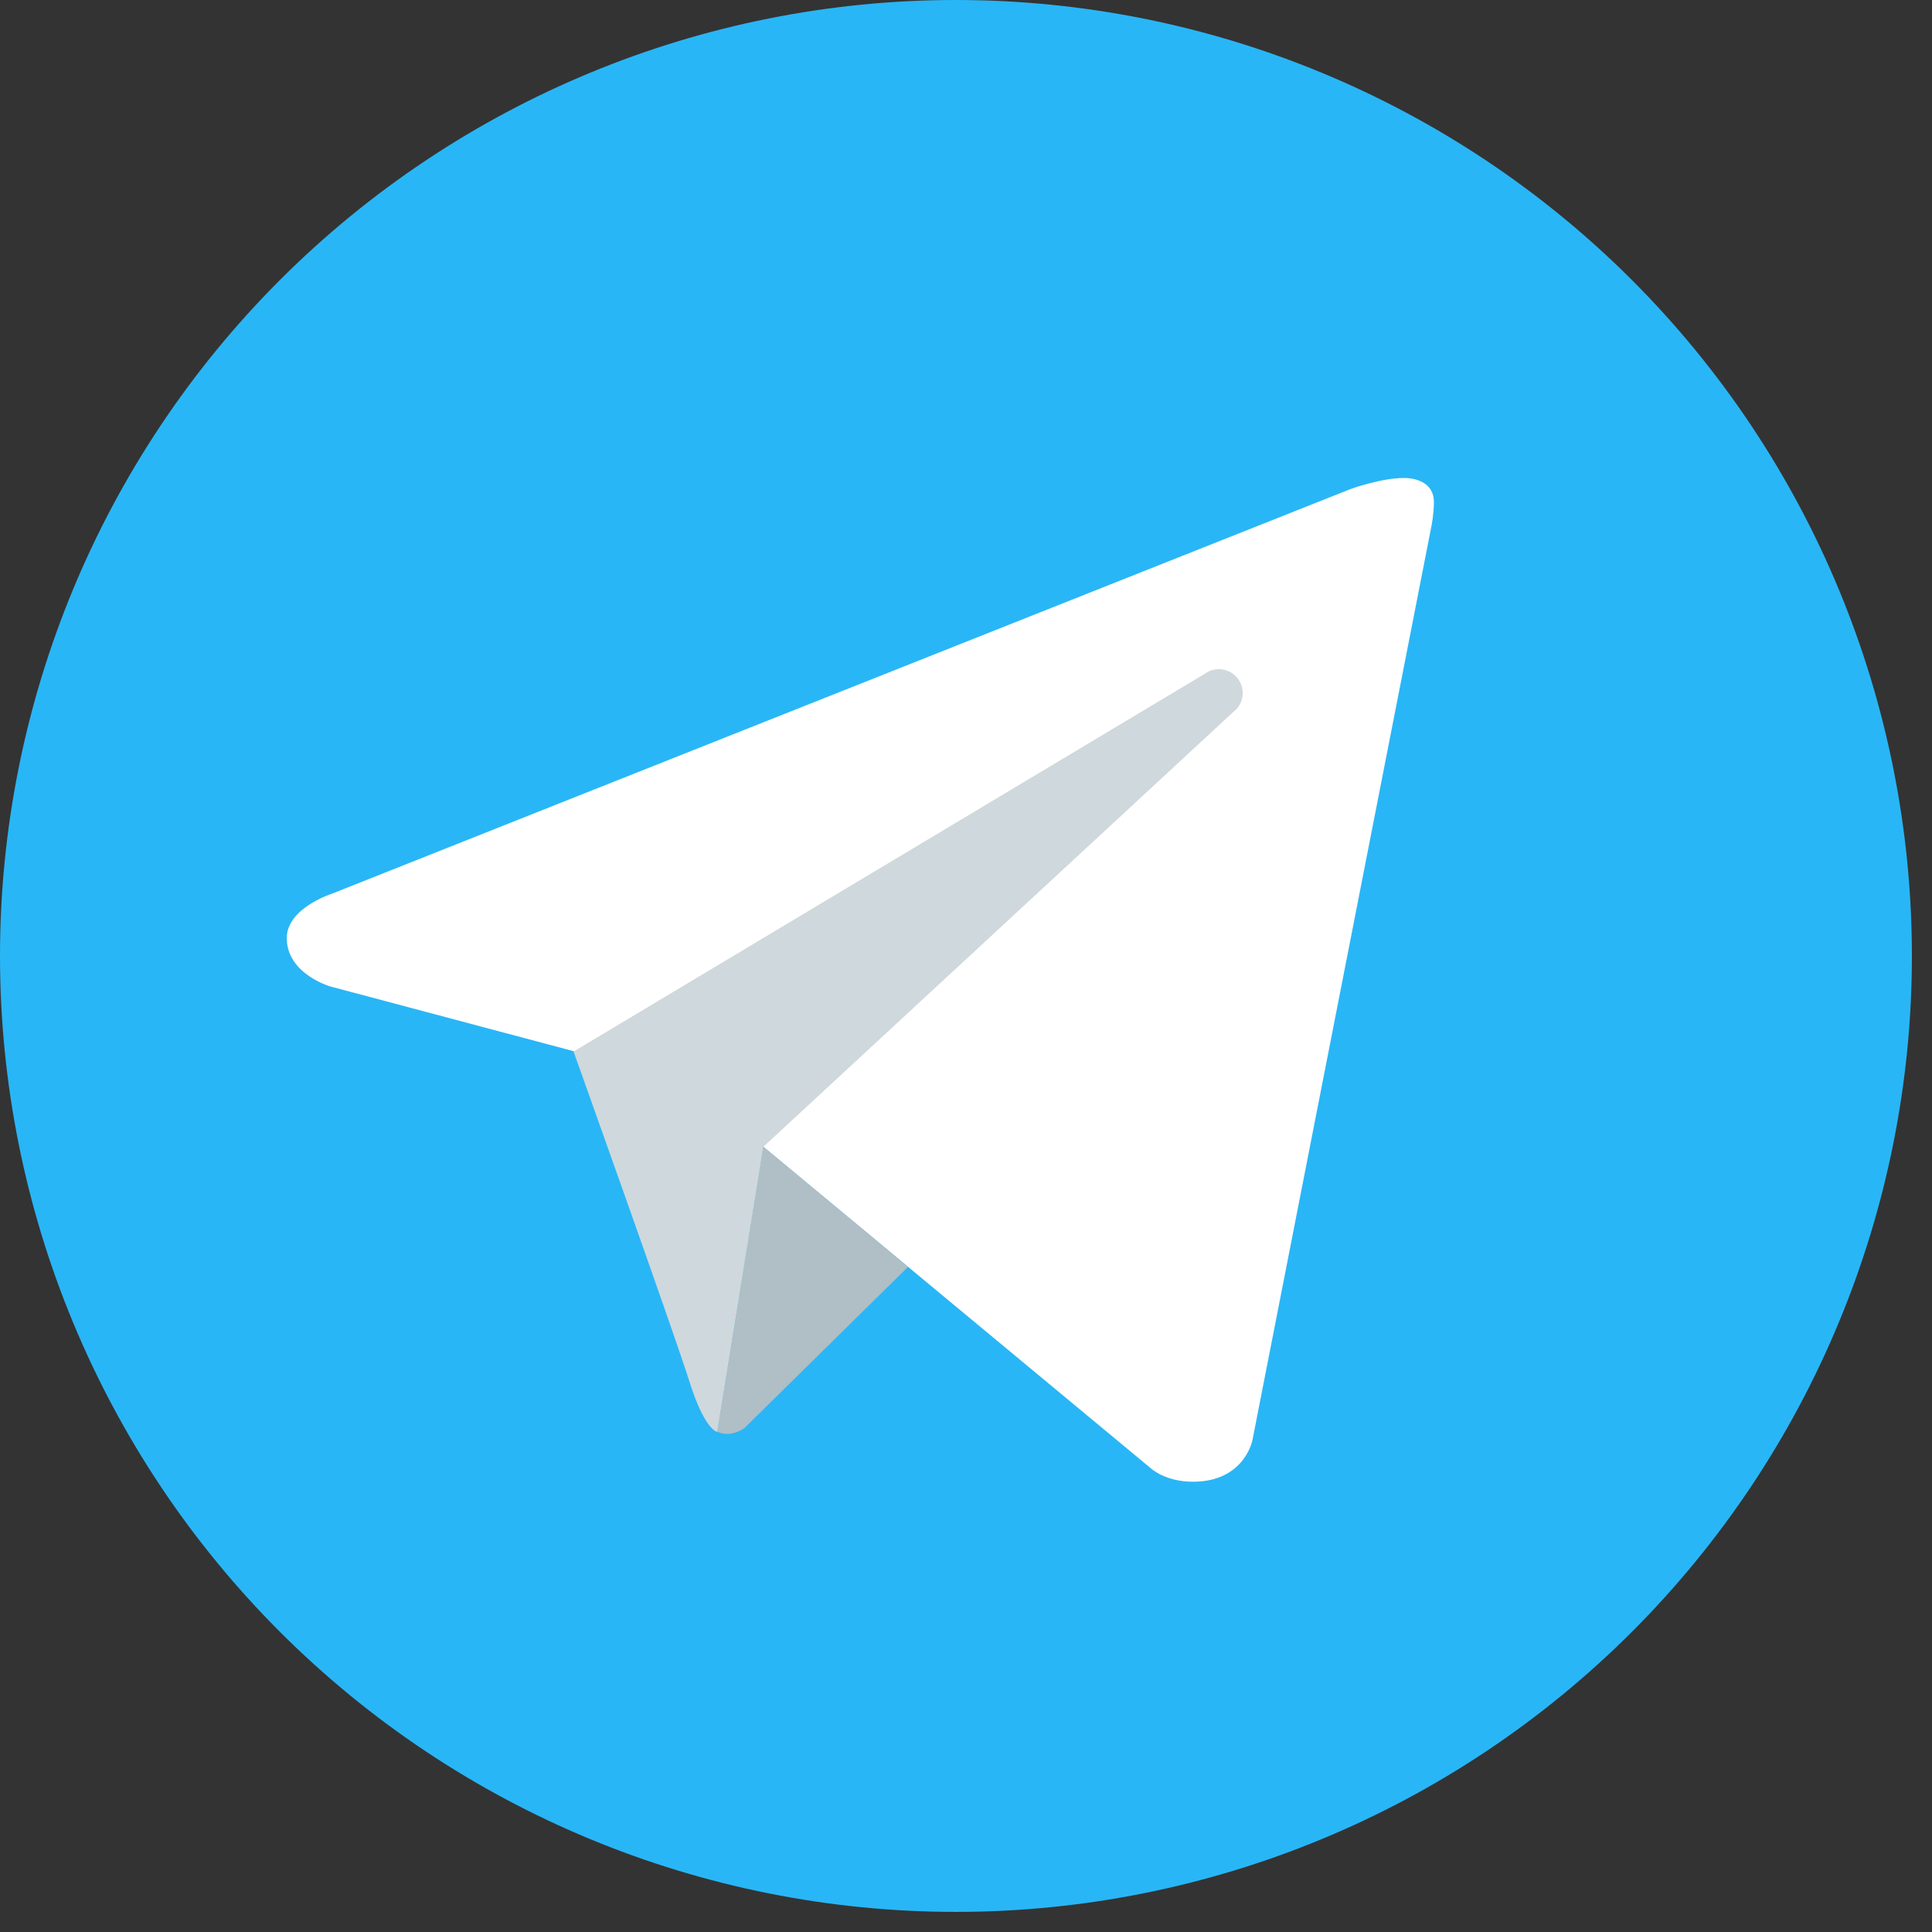 <svg width="32" height="32" viewBox="0 0 32 32" fill="none" xmlns="http://www.w3.org/2000/svg">
<rect x="0" y="0" width="32" height="32" fill="#333333" stroke="none"/>
<path d="M15.833 0C11.634 0 7.607 1.668 4.637 4.637C1.668 7.607 0 11.634 0 15.833C0 20.033 1.668 24.06 4.637 27.029C7.607 29.998 11.634 31.667 15.833 31.667C20.033 31.667 24.06 29.998 27.029 27.029C29.998 24.06 31.667 20.033 31.667 15.833C31.667 11.634 29.998 7.607 27.029 4.637C24.06 1.668 20.033 0 15.833 0V0Z" fill="#29B6F6"/>
<path d="M23.71 8.709L20.745 23.85C20.745 23.85 20.617 24.542 19.759 24.542C19.303 24.542 19.068 24.325 19.068 24.325L12.645 18.995L9.502 17.411L5.468 16.338C5.468 16.338 4.75 16.131 4.75 15.537C4.75 15.042 5.489 14.806 5.489 14.806L22.364 8.102C22.363 8.101 22.879 7.916 23.255 7.917C23.486 7.917 23.75 8.016 23.75 8.313C23.75 8.511 23.71 8.709 23.71 8.709Z" fill="white"/>
<path d="M15.041 20.983L12.329 23.654C12.329 23.654 12.211 23.745 12.053 23.75C11.999 23.751 11.94 23.742 11.88 23.715L12.643 18.993L15.041 20.983Z" fill="#B0BEC5"/>
<path d="M20.502 11.239C20.368 11.064 20.121 11.033 19.947 11.165L9.5 17.417C9.5 17.417 11.167 22.081 11.421 22.889C11.676 23.697 11.88 23.716 11.88 23.716L12.644 18.994L20.427 11.793C20.602 11.661 20.634 11.413 20.502 11.239Z" fill="#CFD8DC"/>
</svg>
